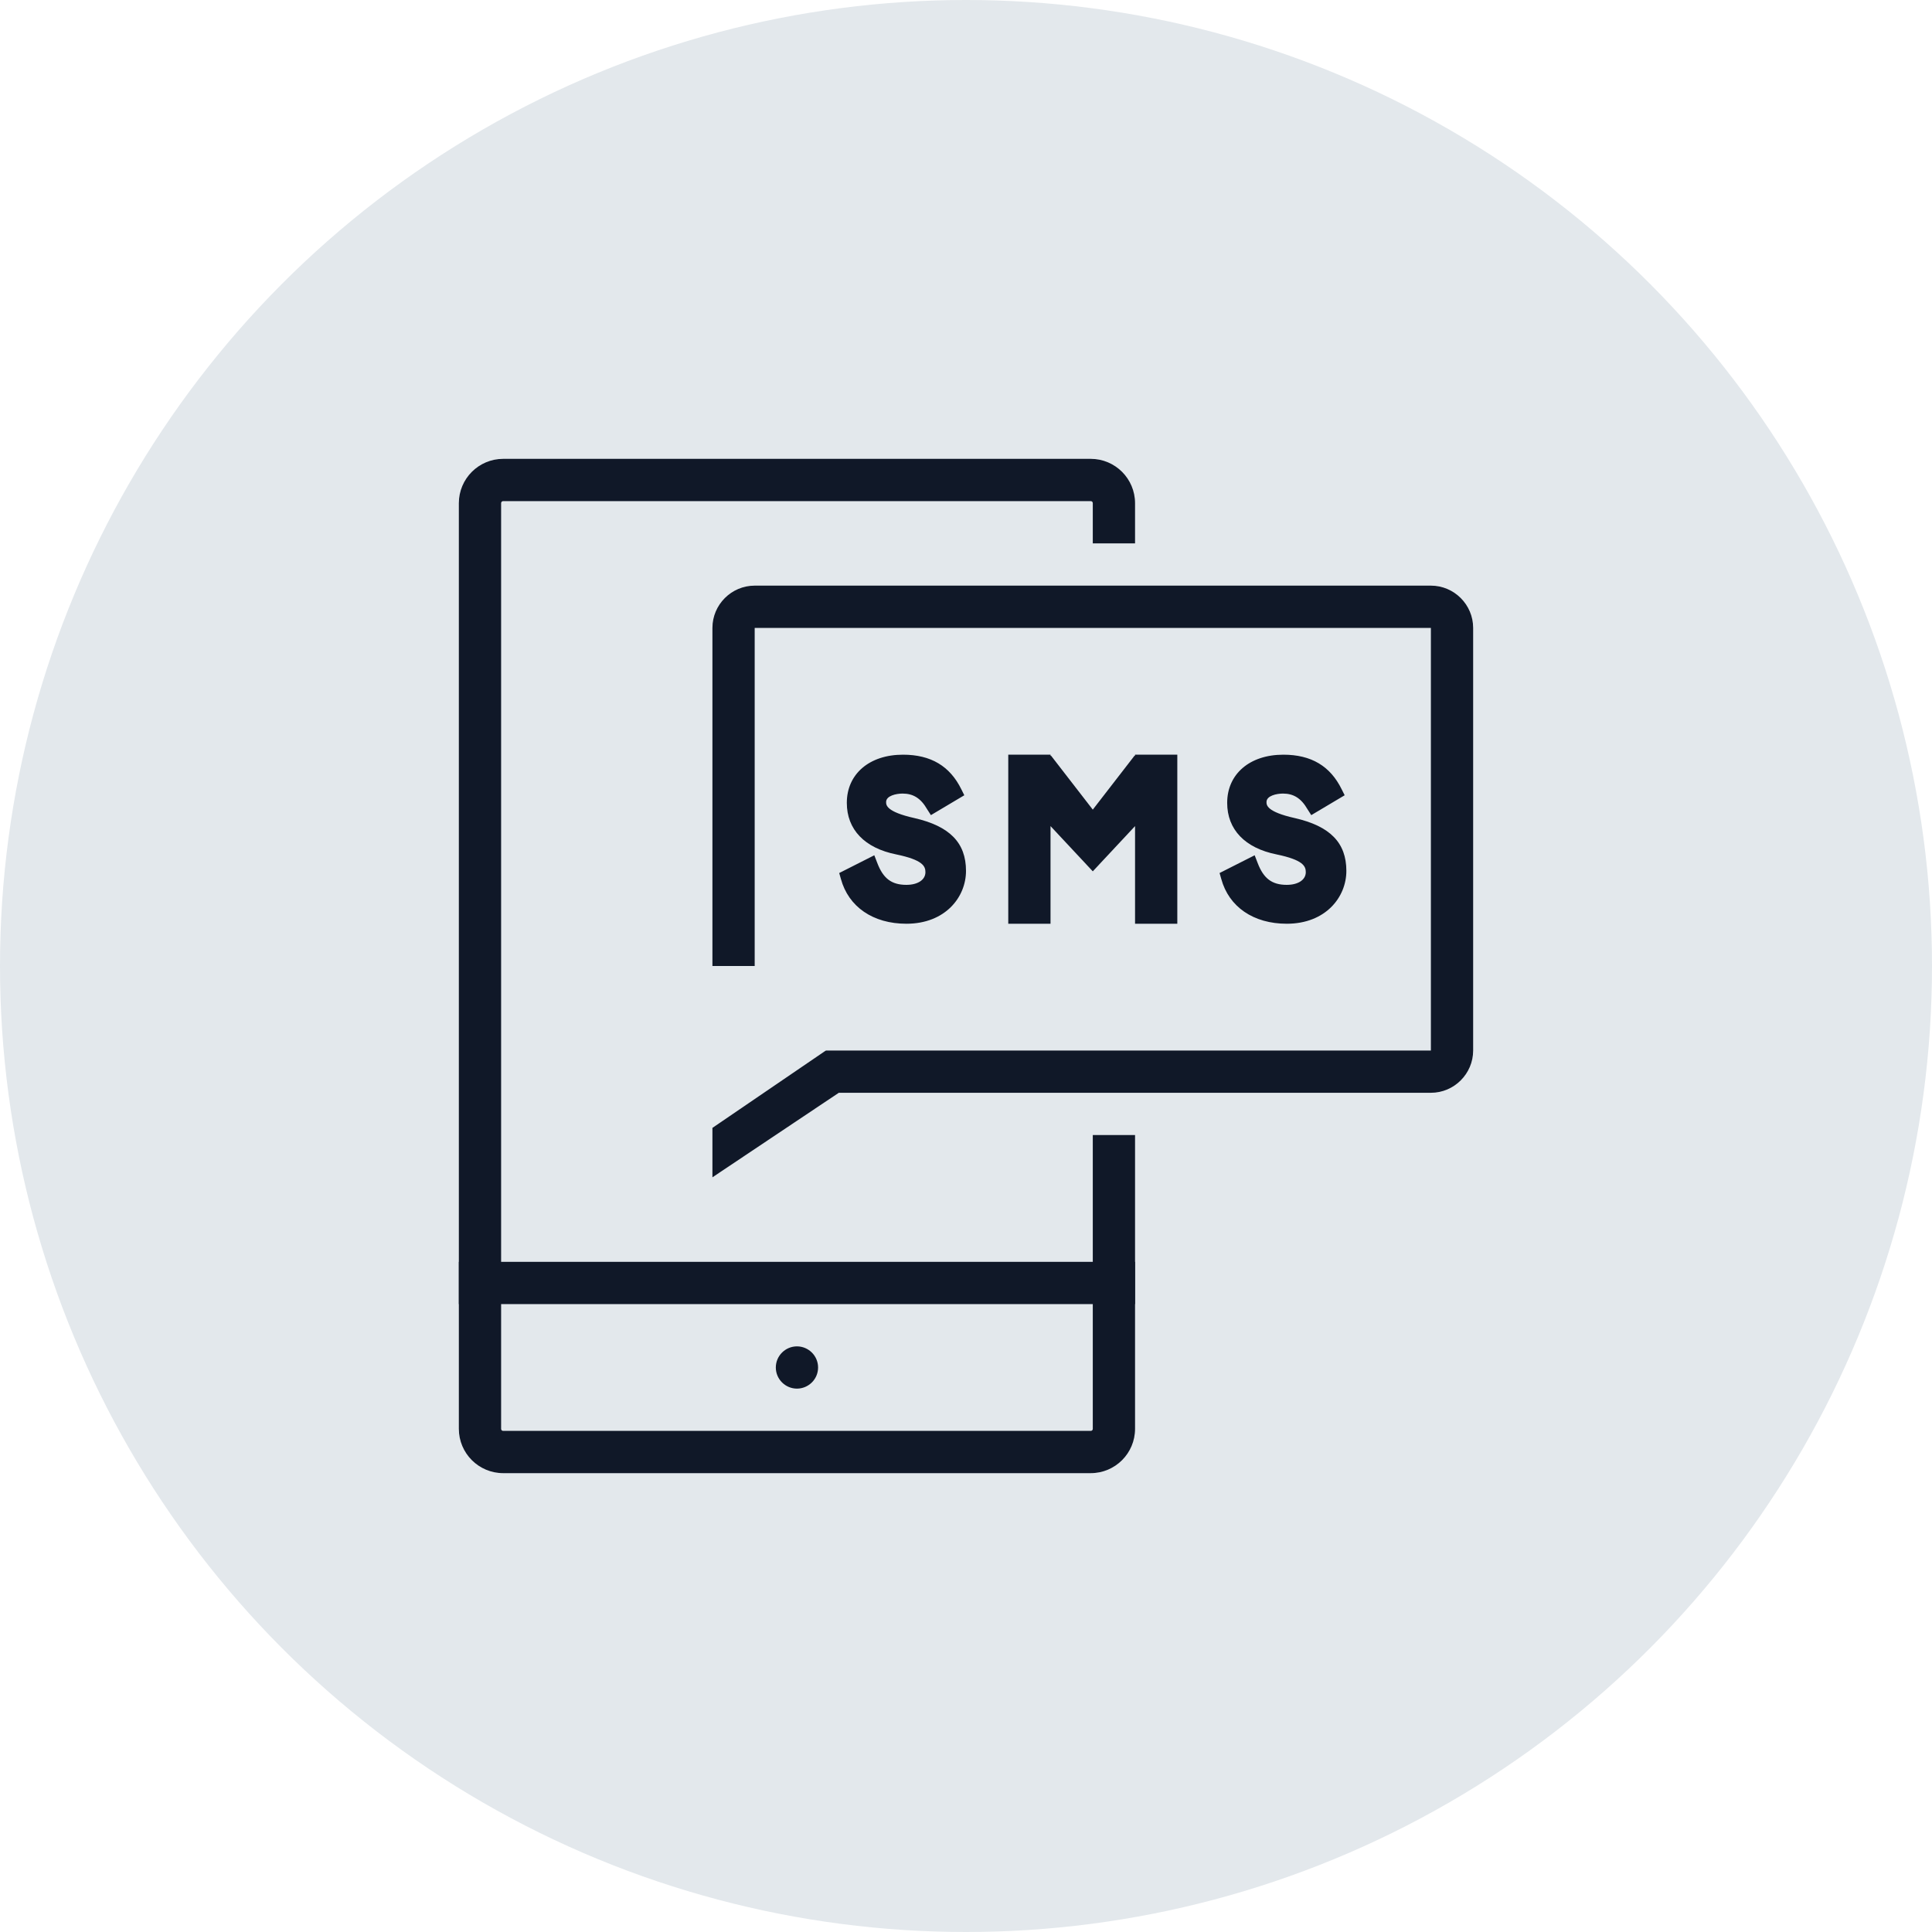 <?xml version="1.0" encoding="UTF-8"?>
<svg width="80px" height="80px" viewBox="0 0 80 80" version="1.1" xmlns="http://www.w3.org/2000/svg" xmlns:xlink="http://www.w3.org/1999/xlink">
    <!-- Generator: Sketch 57.1 (83088) - https://sketch.com -->
    <title>074-G80px</title>
    <desc>Created with Sketch.</desc>
    <g id="NEW_icons" stroke="none" stroke-width="1" fill="none" fill-rule="evenodd">
        <g id="icons_UD_new-Copy" transform="translate(-768, -9768)">
            <g id="074-G80px" transform="translate(768, 9768)">
                <circle id="Oval-Copy-486" fill="#E3E8EC" cx="40" cy="40" r="40"></circle>
                <g id="074-B32px-Copy-7" transform="translate(12, 12)">
                    <path d="M33.25,35 L33.25,47.163 C33.25,47.215 33.215,47.25 33.163,47.25 L8.838,47.25 C8.785,47.25 8.75,47.215 8.75,47.163 L8.75,8.838 C8.75,8.785 8.785,8.75 8.838,8.75 L33.163,8.75 C33.215,8.75 33.25,8.785 33.25,8.838 L33.25,10.5 L35,10.5 L35,8.838 C35,7.822 34.178,7 33.163,7 L8.838,7 C7.822,7 7,7.822 7,8.838 L7,47.163 C7,48.178 7.822,49 8.838,49 L33.163,49 C34.178,49 35,48.178 35,47.163 L35,35 L33.25,35 Z" id="Path" fill="#101828" fill-rule="nonzero"></path>
                    <path d="M21,45.5 C21.473,45.5 21.875,45.115 21.875,44.625 C21.875,44.135 21.473,43.75 21,43.75 C20.527,43.75 20.125,44.135 20.125,44.625 C20.125,45.115 20.527,45.5 21,45.5" id="Path" fill="#101828" fill-rule="nonzero"></path>
                    <rect id="Rectangle" fill="#101828" fill-rule="nonzero" x="7" y="40.25" width="28" height="1.75"></rect>
                    <path d="M41.615,21.875 C40.443,21.613 40.443,21.332 40.443,21.21 C40.443,20.948 40.862,20.86 41.125,20.86 C41.562,20.86 41.877,21.052 42.14,21.508 L42.297,21.753 L43.68,20.93 L43.557,20.685 C43.085,19.723 42.297,19.25 41.142,19.25 C39.742,19.25 38.815,20.055 38.815,21.245 C38.815,22.348 39.55,23.117 40.862,23.38 C41.965,23.608 42.07,23.87 42.07,24.115 C42.07,24.43 41.755,24.64 41.282,24.64 C40.67,24.64 40.32,24.378 40.075,23.73 L39.953,23.415 L38.5,24.15 L38.57,24.395 C38.885,25.55 39.9,26.25 41.282,26.25 C42.892,26.25 43.75,25.148 43.75,24.062 C43.75,22.89 43.068,22.207 41.615,21.875 Z" id="Path" fill="#101828" fill-rule="nonzero"></path>
                    <path d="M25.865,21.875 C24.692,21.613 24.692,21.332 24.692,21.21 C24.692,20.948 25.113,20.86 25.375,20.86 C25.812,20.86 26.128,21.052 26.39,21.508 L26.547,21.753 L27.93,20.93 L27.808,20.685 C27.335,19.723 26.547,19.25 25.392,19.25 C23.992,19.25 23.065,20.055 23.065,21.245 C23.065,22.348 23.8,23.117 25.113,23.38 C26.215,23.608 26.32,23.87 26.32,24.115 C26.32,24.43 26.005,24.64 25.532,24.64 C24.92,24.64 24.57,24.378 24.325,23.73 L24.203,23.415 L22.75,24.15 L22.82,24.395 C23.135,25.55 24.15,26.25 25.532,26.25 C27.142,26.25 28,25.148 28,24.062 C28,22.89 27.317,22.207 25.865,21.875 Z" id="Path" fill="#101828" fill-rule="nonzero"></path>
                    <polygon id="Path" fill="#101828" fill-rule="nonzero" points="35 19.25 35 19.302 34.983 19.285 33.25 21.525 33.25 21.525 33.25 21.525 31.517 19.285 31.5 19.302 31.5 19.25 29.75 19.25 29.75 26.25 31.5 26.25 31.5 22.207 33.25 24.08 35 22.207 35 26.25 36.75 26.25 36.75 19.25"></polygon>
                    <path d="M47.25,12.25 L19.25,12.25 C18.288,12.25 17.5,13.037 17.5,14 L17.5,28 L19.25,28 L19.25,14 L47.25,14 L47.25,31.5 L22.733,31.5 L22.207,31.5 L22.172,31.517 L17.5,34.703 L17.5,36.75 L22.733,33.25 L47.25,33.25 C48.212,33.25 49,32.462 49,31.5 L49,14 C49,13.037 48.212,12.25 47.25,12.25 Z" id="Path" fill="#101828" fill-rule="nonzero"></path>
                    <rect id="Rectangle" x="0" y="0" width="56" height="56"></rect>
                </g>
            </g>
        </g>
    </g>
</svg>